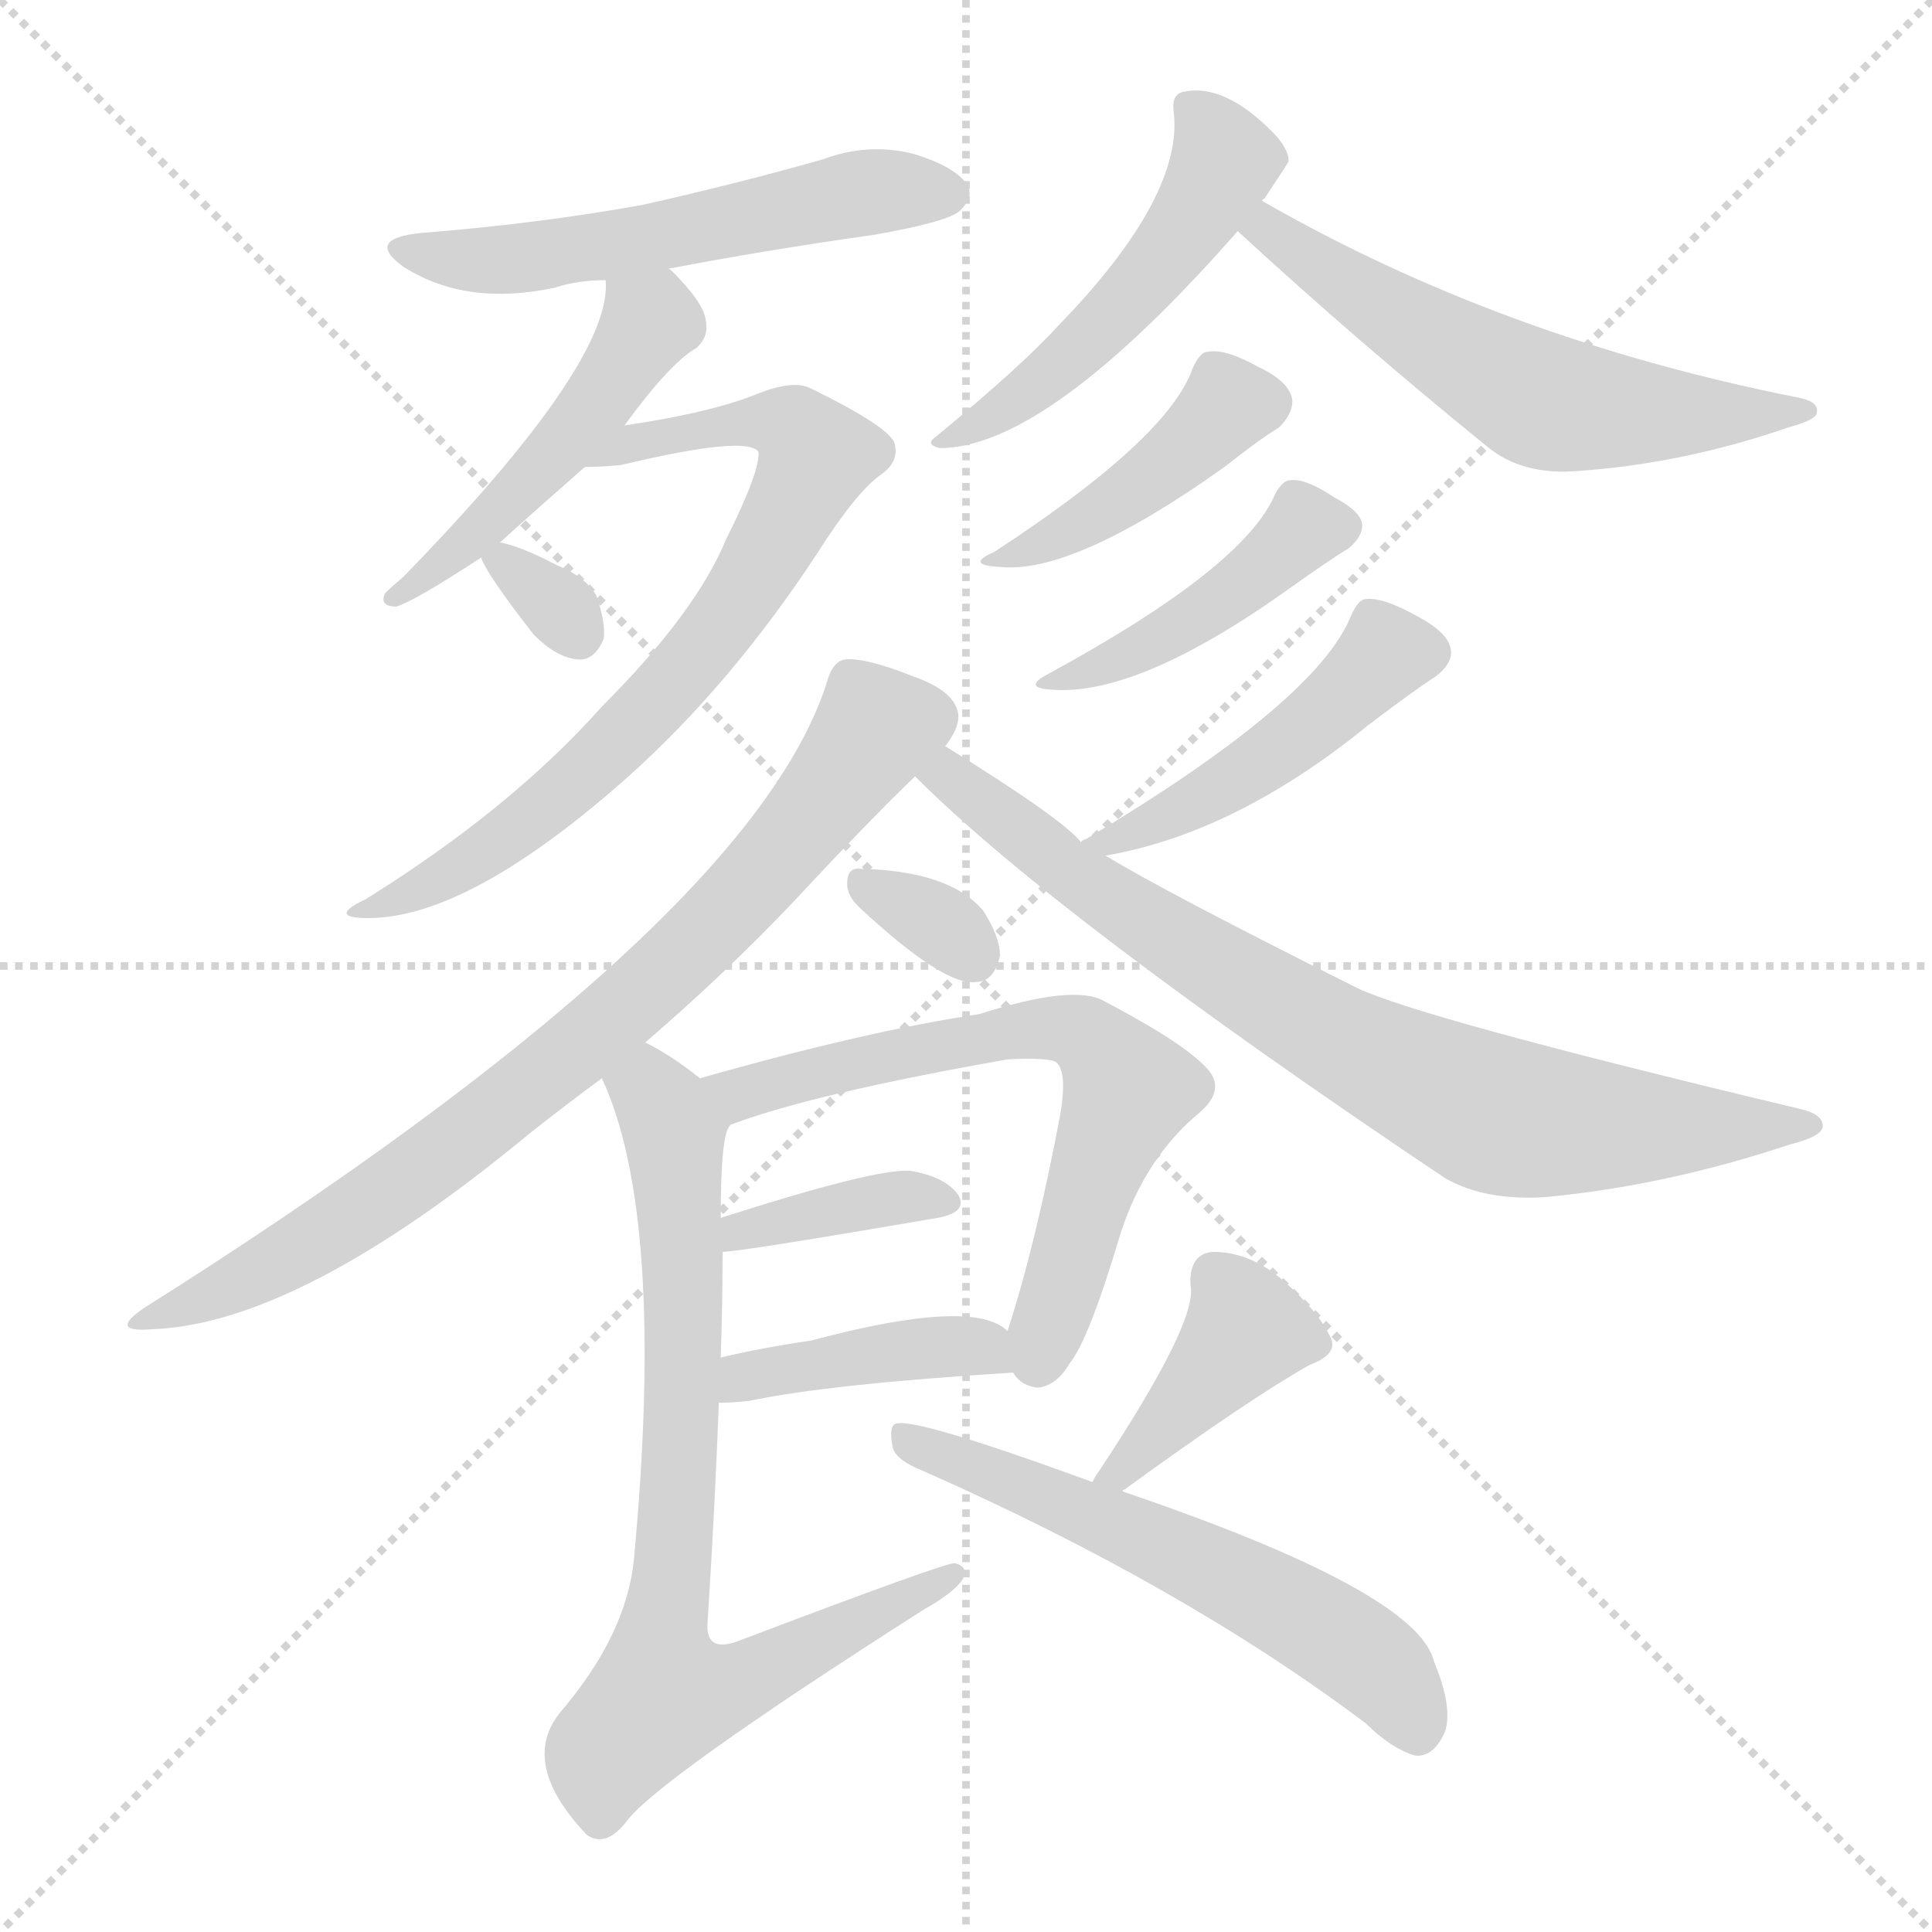 <svg version="1.1" viewBox="0 0 1024 1024" xmlns="http://www.w3.org/2000/svg">
  <g stroke="lightgray" stroke-dasharray="1,1" stroke-width="1" transform="scale(4, 4)">
    <line x1="0" y1="0" x2="256" y2="256"></line>
    <line x1="256" y1="0" x2="0" y2="256"></line>
    <line x1="128" y1="0" x2="128" y2="256"></line>
    <line x1="0" y1="128" x2="256" y2="128"></line>
  </g>
<g transform="scale(1, -1) translate(0, -900)">
   <style type="text/css">
    @keyframes keyframes0 {
      from {
       stroke: blue;
       stroke-dashoffset: 546;
       stroke-width: 128;
       }
       64% {
       animation-timing-function: step-end;
       stroke: blue;
       stroke-dashoffset: 0;
       stroke-width: 128;
       }
       to {
       stroke: black;
       stroke-width: 1024;
       }
       }
       #make-me-a-hanzi-animation-0 {
         animation: keyframes0 0.694s both;
         animation-delay: 0s;
         animation-timing-function: linear;
       }
    @keyframes keyframes1 {
      from {
       stroke: blue;
       stroke-dashoffset: 478;
       stroke-width: 128;
       }
       61% {
       animation-timing-function: step-end;
       stroke: blue;
       stroke-dashoffset: 0;
       stroke-width: 128;
       }
       to {
       stroke: black;
       stroke-width: 1024;
       }
       }
       #make-me-a-hanzi-animation-1 {
         animation: keyframes1 0.639s both;
         animation-delay: 0.694s;
         animation-timing-function: linear;
       }
    @keyframes keyframes2 {
      from {
       stroke: blue;
       stroke-dashoffset: 720;
       stroke-width: 128;
       }
       70% {
       animation-timing-function: step-end;
       stroke: blue;
       stroke-dashoffset: 0;
       stroke-width: 128;
       }
       to {
       stroke: black;
       stroke-width: 1024;
       }
       }
       #make-me-a-hanzi-animation-2 {
         animation: keyframes2 0.836s both;
         animation-delay: 1.333s;
         animation-timing-function: linear;
       }
    @keyframes keyframes3 {
      from {
       stroke: blue;
       stroke-dashoffset: 315;
       stroke-width: 128;
       }
       51% {
       animation-timing-function: step-end;
       stroke: blue;
       stroke-dashoffset: 0;
       stroke-width: 128;
       }
       to {
       stroke: black;
       stroke-width: 1024;
       }
       }
       #make-me-a-hanzi-animation-3 {
         animation: keyframes3 0.506s both;
         animation-delay: 2.169s;
         animation-timing-function: linear;
       }
    @keyframes keyframes4 {
      from {
       stroke: blue;
       stroke-dashoffset: 498;
       stroke-width: 128;
       }
       62% {
       animation-timing-function: step-end;
       stroke: blue;
       stroke-dashoffset: 0;
       stroke-width: 128;
       }
       to {
       stroke: black;
       stroke-width: 1024;
       }
       }
       #make-me-a-hanzi-animation-4 {
         animation: keyframes4 0.655s both;
         animation-delay: 2.676s;
         animation-timing-function: linear;
       }
    @keyframes keyframes5 {
      from {
       stroke: blue;
       stroke-dashoffset: 573;
       stroke-width: 128;
       }
       65% {
       animation-timing-function: step-end;
       stroke: blue;
       stroke-dashoffset: 0;
       stroke-width: 128;
       }
       to {
       stroke: black;
       stroke-width: 1024;
       }
       }
       #make-me-a-hanzi-animation-5 {
         animation: keyframes5 0.716s both;
         animation-delay: 3.331s;
         animation-timing-function: linear;
       }
    @keyframes keyframes6 {
      from {
       stroke: blue;
       stroke-dashoffset: 420;
       stroke-width: 128;
       }
       58% {
       animation-timing-function: step-end;
       stroke: blue;
       stroke-dashoffset: 0;
       stroke-width: 128;
       }
       to {
       stroke: black;
       stroke-width: 1024;
       }
       }
       #make-me-a-hanzi-animation-6 {
         animation: keyframes6 0.592s both;
         animation-delay: 4.047s;
         animation-timing-function: linear;
       }
    @keyframes keyframes7 {
      from {
       stroke: blue;
       stroke-dashoffset: 429;
       stroke-width: 128;
       }
       58% {
       animation-timing-function: step-end;
       stroke: blue;
       stroke-dashoffset: 0;
       stroke-width: 128;
       }
       to {
       stroke: black;
       stroke-width: 1024;
       }
       }
       #make-me-a-hanzi-animation-7 {
         animation: keyframes7 0.599s both;
         animation-delay: 4.639s;
         animation-timing-function: linear;
       }
    @keyframes keyframes8 {
      from {
       stroke: blue;
       stroke-dashoffset: 457;
       stroke-width: 128;
       }
       60% {
       animation-timing-function: step-end;
       stroke: blue;
       stroke-dashoffset: 0;
       stroke-width: 128;
       }
       to {
       stroke: black;
       stroke-width: 1024;
       }
       }
       #make-me-a-hanzi-animation-8 {
         animation: keyframes8 0.622s both;
         animation-delay: 5.238s;
         animation-timing-function: linear;
       }
    @keyframes keyframes9 {
      from {
       stroke: blue;
       stroke-dashoffset: 779;
       stroke-width: 128;
       }
       72% {
       animation-timing-function: step-end;
       stroke: blue;
       stroke-dashoffset: 0;
       stroke-width: 128;
       }
       to {
       stroke: black;
       stroke-width: 1024;
       }
       }
       #make-me-a-hanzi-animation-9 {
         animation: keyframes9 0.884s both;
         animation-delay: 5.86s;
         animation-timing-function: linear;
       }
    @keyframes keyframes10 {
      from {
       stroke: blue;
       stroke-dashoffset: 777;
       stroke-width: 128;
       }
       72% {
       animation-timing-function: step-end;
       stroke: blue;
       stroke-dashoffset: 0;
       stroke-width: 128;
       }
       to {
       stroke: black;
       stroke-width: 1024;
       }
       }
       #make-me-a-hanzi-animation-10 {
         animation: keyframes10 0.882s both;
         animation-delay: 6.744s;
         animation-timing-function: linear;
       }
    @keyframes keyframes11 {
      from {
       stroke: blue;
       stroke-dashoffset: 323;
       stroke-width: 128;
       }
       51% {
       animation-timing-function: step-end;
       stroke: blue;
       stroke-dashoffset: 0;
       stroke-width: 128;
       }
       to {
       stroke: black;
       stroke-width: 1024;
       }
       }
       #make-me-a-hanzi-animation-11 {
         animation: keyframes11 0.513s both;
         animation-delay: 7.626s;
         animation-timing-function: linear;
       }
    @keyframes keyframes12 {
      from {
       stroke: blue;
       stroke-dashoffset: 644;
       stroke-width: 128;
       }
       68% {
       animation-timing-function: step-end;
       stroke: blue;
       stroke-dashoffset: 0;
       stroke-width: 128;
       }
       to {
       stroke: black;
       stroke-width: 1024;
       }
       }
       #make-me-a-hanzi-animation-12 {
         animation: keyframes12 0.774s both;
         animation-delay: 8.139s;
         animation-timing-function: linear;
       }
    @keyframes keyframes13 {
      from {
       stroke: blue;
       stroke-dashoffset: 376;
       stroke-width: 128;
       }
       55% {
       animation-timing-function: step-end;
       stroke: blue;
       stroke-dashoffset: 0;
       stroke-width: 128;
       }
       to {
       stroke: black;
       stroke-width: 1024;
       }
       }
       #make-me-a-hanzi-animation-13 {
         animation: keyframes13 0.556s both;
         animation-delay: 8.913s;
         animation-timing-function: linear;
       }
    @keyframes keyframes14 {
      from {
       stroke: blue;
       stroke-dashoffset: 407;
       stroke-width: 128;
       }
       57% {
       animation-timing-function: step-end;
       stroke: blue;
       stroke-dashoffset: 0;
       stroke-width: 128;
       }
       to {
       stroke: black;
       stroke-width: 1024;
       }
       }
       #make-me-a-hanzi-animation-14 {
         animation: keyframes14 0.581s both;
         animation-delay: 9.469s;
         animation-timing-function: linear;
       }
    @keyframes keyframes15 {
      from {
       stroke: blue;
       stroke-dashoffset: 764;
       stroke-width: 128;
       }
       71% {
       animation-timing-function: step-end;
       stroke: blue;
       stroke-dashoffset: 0;
       stroke-width: 128;
       }
       to {
       stroke: black;
       stroke-width: 1024;
       }
       }
       #make-me-a-hanzi-animation-15 {
         animation: keyframes15 0.872s both;
         animation-delay: 10.05s;
         animation-timing-function: linear;
       }
    @keyframes keyframes16 {
      from {
       stroke: blue;
       stroke-dashoffset: 400;
       stroke-width: 128;
       }
       57% {
       animation-timing-function: step-end;
       stroke: blue;
       stroke-dashoffset: 0;
       stroke-width: 128;
       }
       to {
       stroke: black;
       stroke-width: 1024;
       }
       }
       #make-me-a-hanzi-animation-16 {
         animation: keyframes16 0.576s both;
         animation-delay: 10.922s;
         animation-timing-function: linear;
       }
    @keyframes keyframes17 {
      from {
       stroke: blue;
       stroke-dashoffset: 574;
       stroke-width: 128;
       }
       65% {
       animation-timing-function: step-end;
       stroke: blue;
       stroke-dashoffset: 0;
       stroke-width: 128;
       }
       to {
       stroke: black;
       stroke-width: 1024;
       }
       }
       #make-me-a-hanzi-animation-17 {
         animation: keyframes17 0.717s both;
         animation-delay: 11.498s;
         animation-timing-function: linear;
       }
</style>
<path d="M 354.0 757.5 Q 406.0 767.5 463.0 775.5 Q 503.0 782.5 509.0 788.5 Q 516.0 795.5 513.0 801.5 Q 507.0 811.5 484.0 818.5 Q 460.0 824.5 436.0 815.5 Q 390.0 802.5 341.0 791.5 Q 286.0 781.5 223.0 776.5 Q 193.0 773.5 214.0 758.5 Q 247.0 737.5 294.0 747.5 Q 306.0 751.5 321.0 751.5 L 354.0 757.5 Z" fill="lightgray"></path> 
<path d="M 265.0 612.5 Q 286.0 631.5 310.0 652.5 L 331.0 674.5 Q 355.0 707.5 369.0 715.5 Q 376.0 721.5 374.0 730.5 Q 373.0 739.5 356.0 756.5 Q 355.0 757.5 354.0 757.5 C 331.0 776.5 321.0 781.5 321.0 751.5 Q 325.0 708.5 214.0 594.5 Q 207.0 588.5 204.0 585.5 Q 201.0 578.5 210.0 578.5 Q 220.0 581.5 255.0 604.5 L 265.0 612.5 Z" fill="lightgray"></path> 
<path d="M 310.0 652.5 Q 319.0 652.5 329.0 653.5 Q 396.0 669.5 402.0 660.5 Q 403.0 650.5 385.0 614.5 Q 369.0 575.5 319.0 525.5 Q 271.0 471.5 194.0 423.5 Q 175.0 414.5 191.0 413.5 Q 245.0 410.5 332.0 487.5 Q 387.0 536.5 433.0 606.5 Q 454.0 639.5 467.0 648.5 Q 477.0 655.5 474.0 665.5 Q 470.0 674.5 429.0 694.5 Q 420.0 698.5 402.0 691.5 Q 378.0 681.5 331.0 674.5 C 301.0 669.5 280.0 651.5 310.0 652.5 Z" fill="lightgray"></path> 
<path d="M 255.0 604.5 Q 258.0 595.5 283.0 563.5 Q 295.0 551.5 306.0 550.5 Q 315.0 549.5 320.0 561.5 Q 321.0 570.5 316.0 584.5 Q 310.0 594.5 295.0 600.5 Q 276.0 610.5 265.0 612.5 C 250.0 615.5 250.0 615.5 255.0 604.5 Z" fill="lightgray"></path> 
<path d="M 669.0 793.5 Q 669.0 794.5 670.0 794.5 Q 682.0 812.5 683.0 814.5 Q 683.0 821.5 674.0 830.5 Q 649.0 855.5 628.0 851.5 Q 621.0 850.5 622.0 841.5 Q 628.0 796.5 561.0 727.5 Q 542.0 706.5 496.0 668.5 Q 490.0 664.5 498.0 662.5 Q 555.0 662.5 656.0 777.5 L 669.0 793.5 Z" fill="lightgray"></path> 
<path d="M 656.0 777.5 Q 719.0 719.5 788.0 663.5 Q 807.0 647.5 838.0 650.5 Q 893.0 654.5 948.0 673.5 Q 963.0 677.5 963.0 681.5 Q 964.0 687.5 952.0 689.5 Q 796.0 720.5 669.0 793.5 C 643.0 808.5 634.0 797.5 656.0 777.5 Z" fill="lightgray"></path> 
<path d="M 632.0 704.5 Q 619.0 667.5 527.0 607.5 Q 511.0 600.5 530.0 599.5 Q 569.0 595.5 649.0 652.5 Q 668.0 667.5 678.0 673.5 Q 685.0 680.5 685.0 687.5 Q 684.0 697.5 667.0 705.5 Q 649.0 715.5 640.0 713.5 Q 636.0 713.5 632.0 704.5 Z" fill="lightgray"></path> 
<path d="M 676.0 638.5 Q 660.0 599.5 555.0 542.5 Q 542.0 535.5 557.0 534.5 Q 603.0 530.5 684.0 588.5 Q 705.0 603.5 715.0 609.5 Q 722.0 615.5 722.0 621.5 Q 722.0 628.5 707.0 636.5 Q 692.0 646.5 684.0 645.5 Q 680.0 645.5 676.0 638.5 Z" fill="lightgray"></path> 
<path d="M 586.0 446.5 Q 655.0 458.5 725.0 515.5 Q 750.0 534.5 761.0 541.5 Q 770.0 548.5 769.0 555.5 Q 768.0 564.5 751.0 573.5 Q 733.0 583.5 724.0 582.5 Q 720.0 582.5 716.0 573.5 Q 698.0 528.5 576.0 455.5 Q 573.0 454.5 573.0 453.5 C 552.0 439.5 557.0 440.5 586.0 446.5 Z" fill="lightgray"></path> 
<path d="M 342.0 347.5 Q 385.0 384.5 421.0 422.5 Q 461.0 465.5 485.0 488.5 L 501.0 504.5 Q 508.0 513.5 508.0 520.5 Q 507.0 533.5 484.0 541.5 Q 459.0 551.5 448.0 550.5 Q 441.0 549.5 438.0 537.5 Q 396.0 408.5 76.0 206.5 Q 57.0 193.5 81.0 195.5 Q 159.0 198.5 281.0 299.5 Q 300.0 314.5 319.0 328.5 L 342.0 347.5 Z" fill="lightgray"></path> 
<path d="M 485.0 488.5 Q 560.0 413.5 766.0 275.5 Q 787.0 263.5 819.0 265.5 Q 883.0 271.5 949.0 293.5 Q 965.0 297.5 966.0 302.5 Q 967.0 309.5 953.0 312.5 Q 752.0 360.5 719.0 376.5 Q 617.0 427.5 586.0 446.5 L 573.0 453.5 Q 564.0 465.5 501.0 504.5 C 476.0 520.5 463.0 509.5 485.0 488.5 Z" fill="lightgray"></path> 
<path d="M 455.0 419.5 Q 500.0 377.5 517.0 379.5 Q 527.0 379.5 530.0 393.5 Q 530.0 403.5 521.0 417.5 Q 503.0 438.5 456.0 439.5 Q 449.0 440.5 449.0 431.5 Q 449.0 425.5 455.0 419.5 Z" fill="lightgray"></path> 
<path d="M 537.0 172.5 Q 541.0 165.5 550.0 164.5 Q 560.0 165.5 567.0 177.5 Q 577.0 189.5 594.0 246.5 Q 607.0 286.5 636.0 310.5 Q 651.0 323.5 638.0 335.5 Q 625.0 348.5 585.0 369.5 Q 569.0 378.5 519.0 362.5 Q 459.0 353.5 371.0 328.5 C 342.0 320.5 361.0 294.5 389.0 304.5 Q 432.0 320.5 534.0 338.5 Q 553.0 339.5 559.0 337.5 Q 566.0 333.5 562.0 309.5 Q 549.0 240.5 534.0 194.5 C 529.0 178.5 529.0 178.5 537.0 172.5 Z" fill="lightgray"></path> 
<path d="M 383.0 236.5 Q 392.0 236.5 497.0 254.5 Q 513.0 257.5 508.0 266.5 Q 501.0 276.5 482.0 279.5 Q 463.0 280.5 382.0 254.5 C 353.0 245.5 353.0 234.5 383.0 236.5 Z" fill="lightgray"></path> 
<path d="M 381.0 156.5 Q 388.0 156.5 397.0 157.5 Q 440.0 166.5 537.0 172.5 C 562.0 174.5 558.0 176.5 534.0 194.5 Q 516.0 212.5 430.0 189.5 Q 403.0 185.5 382.0 180.5 C 353.0 173.5 351.0 155.5 381.0 156.5 Z" fill="lightgray"></path> 
<path d="M 371.0 328.5 Q 356.0 340.5 342.0 347.5 C 316.0 362.5 308.0 356.5 319.0 328.5 Q 353.0 255.5 336.0 73.5 Q 332.0 33.5 297.0 -7.5 Q 275.0 -34.5 311.0 -72.5 Q 321.0 -79.5 332.0 -65.5 Q 348.0 -43.5 489.0 46.5 Q 505.0 55.5 510.0 62.5 Q 514.0 69.5 506.0 71.5 Q 500.0 71.5 392.0 30.5 Q 374.0 23.5 375.0 39.5 Q 379.0 102.5 381.0 156.5 L 382.0 180.5 Q 383.0 210.5 383.0 236.5 L 382.0 254.5 Q 382.0 299.5 387.0 303.5 Q 387.0 304.5 389.0 304.5 C 392.0 313.5 392.0 313.5 371.0 328.5 Z" fill="lightgray"></path> 
<path d="M 595.0 109.5 Q 595.0 110.5 596.0 110.5 Q 662.0 158.5 694.0 176.5 Q 710.0 182.5 705.0 191.5 Q 699.0 204.5 681.0 220.5 Q 663.0 236.5 643.0 236.5 Q 630.0 235.5 631.0 218.5 Q 635.0 199.5 582.0 119.5 Q 581.0 118.5 579.0 114.5 C 564.0 88.5 571.0 90.5 595.0 109.5 Z" fill="lightgray"></path> 
<path d="M 579.0 114.5 Q 486.0 148.5 475.0 145.5 Q 471.0 144.5 473.0 133.5 Q 474.0 126.5 489.0 120.5 Q 627.0 59.5 724.0 -13.5 Q 737.0 -26.5 750.0 -30.5 Q 760.0 -31.5 766.0 -17.5 Q 770.0 -4.5 760.0 19.5 Q 751.0 56.5 595.0 109.5 L 579.0 114.5 Z" fill="lightgray"></path> 
      <clipPath id="make-me-a-hanzi-clip-0">
      <path d="M 354.0 757.5 Q 406.0 767.5 463.0 775.5 Q 503.0 782.5 509.0 788.5 Q 516.0 795.5 513.0 801.5 Q 507.0 811.5 484.0 818.5 Q 460.0 824.5 436.0 815.5 Q 390.0 802.5 341.0 791.5 Q 286.0 781.5 223.0 776.5 Q 193.0 773.5 214.0 758.5 Q 247.0 737.5 294.0 747.5 Q 306.0 751.5 321.0 751.5 L 354.0 757.5 Z" fill="lightgray"></path>
      </clipPath>
      <path clip-path="url(#make-me-a-hanzi-clip-0)" d="M 216.0 768.5 L 236.0 762.5 L 284.0 763.5 L 448.0 796.5 L 502.0 797.5 " fill="none" id="make-me-a-hanzi-animation-0" stroke-dasharray="418 836" stroke-linecap="round"></path>

      <clipPath id="make-me-a-hanzi-clip-1">
      <path d="M 265.0 612.5 Q 286.0 631.5 310.0 652.5 L 331.0 674.5 Q 355.0 707.5 369.0 715.5 Q 376.0 721.5 374.0 730.5 Q 373.0 739.5 356.0 756.5 Q 355.0 757.5 354.0 757.5 C 331.0 776.5 321.0 781.5 321.0 751.5 Q 325.0 708.5 214.0 594.5 Q 207.0 588.5 204.0 585.5 Q 201.0 578.5 210.0 578.5 Q 220.0 581.5 255.0 604.5 L 265.0 612.5 Z" fill="lightgray"></path>
      </clipPath>
      <path clip-path="url(#make-me-a-hanzi-clip-1)" d="M 327.0 747.5 L 344.0 729.5 L 322.0 693.5 L 273.0 636.5 L 211.0 585.5 " fill="none" id="make-me-a-hanzi-animation-1" stroke-dasharray="350 700" stroke-linecap="round"></path>

      <clipPath id="make-me-a-hanzi-clip-2">
      <path d="M 310.0 652.5 Q 319.0 652.5 329.0 653.5 Q 396.0 669.5 402.0 660.5 Q 403.0 650.5 385.0 614.5 Q 369.0 575.5 319.0 525.5 Q 271.0 471.5 194.0 423.5 Q 175.0 414.5 191.0 413.5 Q 245.0 410.5 332.0 487.5 Q 387.0 536.5 433.0 606.5 Q 454.0 639.5 467.0 648.5 Q 477.0 655.5 474.0 665.5 Q 470.0 674.5 429.0 694.5 Q 420.0 698.5 402.0 691.5 Q 378.0 681.5 331.0 674.5 C 301.0 669.5 280.0 651.5 310.0 652.5 Z" fill="lightgray"></path>
      </clipPath>
      <path clip-path="url(#make-me-a-hanzi-clip-2)" d="M 324.0 657.5 L 374.0 673.5 L 415.0 676.5 L 427.0 668.5 L 431.0 654.5 L 385.0 571.5 L 313.0 491.5 L 254.0 445.5 L 196.0 417.5 " fill="none" id="make-me-a-hanzi-animation-2" stroke-dasharray="592 1184" stroke-linecap="round"></path>

      <clipPath id="make-me-a-hanzi-clip-3">
      <path d="M 255.0 604.5 Q 258.0 595.5 283.0 563.5 Q 295.0 551.5 306.0 550.5 Q 315.0 549.5 320.0 561.5 Q 321.0 570.5 316.0 584.5 Q 310.0 594.5 295.0 600.5 Q 276.0 610.5 265.0 612.5 C 250.0 615.5 250.0 615.5 255.0 604.5 Z" fill="lightgray"></path>
      </clipPath>
      <path clip-path="url(#make-me-a-hanzi-clip-3)" d="M 263.0 604.5 L 306.0 564.5 " fill="none" id="make-me-a-hanzi-animation-3" stroke-dasharray="187 374" stroke-linecap="round"></path>

      <clipPath id="make-me-a-hanzi-clip-4">
      <path d="M 669.0 793.5 Q 669.0 794.5 670.0 794.5 Q 682.0 812.5 683.0 814.5 Q 683.0 821.5 674.0 830.5 Q 649.0 855.5 628.0 851.5 Q 621.0 850.5 622.0 841.5 Q 628.0 796.5 561.0 727.5 Q 542.0 706.5 496.0 668.5 Q 490.0 664.5 498.0 662.5 Q 555.0 662.5 656.0 777.5 L 669.0 793.5 Z" fill="lightgray"></path>
      </clipPath>
      <path clip-path="url(#make-me-a-hanzi-clip-4)" d="M 634.0 841.5 L 649.0 814.5 L 633.0 783.5 L 558.0 702.5 L 502.0 667.5 " fill="none" id="make-me-a-hanzi-animation-4" stroke-dasharray="370 740" stroke-linecap="round"></path>

      <clipPath id="make-me-a-hanzi-clip-5">
      <path d="M 656.0 777.5 Q 719.0 719.5 788.0 663.5 Q 807.0 647.5 838.0 650.5 Q 893.0 654.5 948.0 673.5 Q 963.0 677.5 963.0 681.5 Q 964.0 687.5 952.0 689.5 Q 796.0 720.5 669.0 793.5 C 643.0 808.5 634.0 797.5 656.0 777.5 Z" fill="lightgray"></path>
      </clipPath>
      <path clip-path="url(#make-me-a-hanzi-clip-5)" d="M 666.0 776.5 L 673.0 778.5 L 817.0 687.5 L 882.0 680.5 L 956.0 683.5 " fill="none" id="make-me-a-hanzi-animation-5" stroke-dasharray="445 890" stroke-linecap="round"></path>

      <clipPath id="make-me-a-hanzi-clip-6">
      <path d="M 632.0 704.5 Q 619.0 667.5 527.0 607.5 Q 511.0 600.5 530.0 599.5 Q 569.0 595.5 649.0 652.5 Q 668.0 667.5 678.0 673.5 Q 685.0 680.5 685.0 687.5 Q 684.0 697.5 667.0 705.5 Q 649.0 715.5 640.0 713.5 Q 636.0 713.5 632.0 704.5 Z" fill="lightgray"></path>
      </clipPath>
      <path clip-path="url(#make-me-a-hanzi-clip-6)" d="M 671.0 685.5 L 651.0 684.5 L 587.0 630.5 L 553.0 611.5 L 538.0 611.5 L 535.0 605.5 " fill="none" id="make-me-a-hanzi-animation-6" stroke-dasharray="292 584" stroke-linecap="round"></path>

      <clipPath id="make-me-a-hanzi-clip-7">
      <path d="M 676.0 638.5 Q 660.0 599.5 555.0 542.5 Q 542.0 535.5 557.0 534.5 Q 603.0 530.5 684.0 588.5 Q 705.0 603.5 715.0 609.5 Q 722.0 615.5 722.0 621.5 Q 722.0 628.5 707.0 636.5 Q 692.0 646.5 684.0 645.5 Q 680.0 645.5 676.0 638.5 Z" fill="lightgray"></path>
      </clipPath>
      <path clip-path="url(#make-me-a-hanzi-clip-7)" d="M 711.0 620.5 L 690.0 618.5 L 635.0 572.5 L 562.0 540.5 " fill="none" id="make-me-a-hanzi-animation-7" stroke-dasharray="301 602" stroke-linecap="round"></path>

      <clipPath id="make-me-a-hanzi-clip-8">
      <path d="M 586.0 446.5 Q 655.0 458.5 725.0 515.5 Q 750.0 534.5 761.0 541.5 Q 770.0 548.5 769.0 555.5 Q 768.0 564.5 751.0 573.5 Q 733.0 583.5 724.0 582.5 Q 720.0 582.5 716.0 573.5 Q 698.0 528.5 576.0 455.5 Q 573.0 454.5 573.0 453.5 C 552.0 439.5 557.0 440.5 586.0 446.5 Z" fill="lightgray"></path>
      </clipPath>
      <path clip-path="url(#make-me-a-hanzi-clip-8)" d="M 757.0 554.5 L 735.0 554.5 L 706.0 524.5 L 655.0 486.5 L 604.0 459.5 L 588.0 458.5 " fill="none" id="make-me-a-hanzi-animation-8" stroke-dasharray="329 658" stroke-linecap="round"></path>

      <clipPath id="make-me-a-hanzi-clip-9">
      <path d="M 342.0 347.5 Q 385.0 384.5 421.0 422.5 Q 461.0 465.5 485.0 488.5 L 501.0 504.5 Q 508.0 513.5 508.0 520.5 Q 507.0 533.5 484.0 541.5 Q 459.0 551.5 448.0 550.5 Q 441.0 549.5 438.0 537.5 Q 396.0 408.5 76.0 206.5 Q 57.0 193.5 81.0 195.5 Q 159.0 198.5 281.0 299.5 Q 300.0 314.5 319.0 328.5 L 342.0 347.5 Z" fill="lightgray"></path>
      </clipPath>
      <path clip-path="url(#make-me-a-hanzi-clip-9)" d="M 493.0 519.5 L 463.0 512.5 L 369.0 399.5 L 230.0 284.5 L 162.0 239.5 L 86.0 204.5 " fill="none" id="make-me-a-hanzi-animation-9" stroke-dasharray="651 1302" stroke-linecap="round"></path>

      <clipPath id="make-me-a-hanzi-clip-10">
      <path d="M 485.0 488.5 Q 560.0 413.5 766.0 275.5 Q 787.0 263.5 819.0 265.5 Q 883.0 271.5 949.0 293.5 Q 965.0 297.5 966.0 302.5 Q 967.0 309.5 953.0 312.5 Q 752.0 360.5 719.0 376.5 Q 617.0 427.5 586.0 446.5 L 573.0 453.5 Q 564.0 465.5 501.0 504.5 C 476.0 520.5 463.0 509.5 485.0 488.5 Z" fill="lightgray"></path>
      </clipPath>
      <path clip-path="url(#make-me-a-hanzi-clip-10)" d="M 492.0 489.5 L 506.0 488.5 L 568.0 436.5 L 706.0 349.5 L 794.0 308.5 L 878.0 301.5 L 960.0 303.5 " fill="none" id="make-me-a-hanzi-animation-10" stroke-dasharray="649 1298" stroke-linecap="round"></path>

      <clipPath id="make-me-a-hanzi-clip-11">
      <path d="M 455.0 419.5 Q 500.0 377.5 517.0 379.5 Q 527.0 379.5 530.0 393.5 Q 530.0 403.5 521.0 417.5 Q 503.0 438.5 456.0 439.5 Q 449.0 440.5 449.0 431.5 Q 449.0 425.5 455.0 419.5 Z" fill="lightgray"></path>
      </clipPath>
      <path clip-path="url(#make-me-a-hanzi-clip-11)" d="M 460.0 429.5 L 498.0 410.5 L 516.0 393.5 " fill="none" id="make-me-a-hanzi-animation-11" stroke-dasharray="195 390" stroke-linecap="round"></path>

      <clipPath id="make-me-a-hanzi-clip-12">
      <path d="M 537.0 172.5 Q 541.0 165.5 550.0 164.5 Q 560.0 165.5 567.0 177.5 Q 577.0 189.5 594.0 246.5 Q 607.0 286.5 636.0 310.5 Q 651.0 323.5 638.0 335.5 Q 625.0 348.5 585.0 369.5 Q 569.0 378.5 519.0 362.5 Q 459.0 353.5 371.0 328.5 C 342.0 320.5 361.0 294.5 389.0 304.5 Q 432.0 320.5 534.0 338.5 Q 553.0 339.5 559.0 337.5 Q 566.0 333.5 562.0 309.5 Q 549.0 240.5 534.0 194.5 C 529.0 178.5 529.0 178.5 537.0 172.5 Z" fill="lightgray"></path>
      </clipPath>
      <path clip-path="url(#make-me-a-hanzi-clip-12)" d="M 381.0 326.5 L 393.0 320.5 L 532.0 353.5 L 575.0 351.5 L 598.0 322.5 L 550.0 178.5 " fill="none" id="make-me-a-hanzi-animation-12" stroke-dasharray="516 1032" stroke-linecap="round"></path>

      <clipPath id="make-me-a-hanzi-clip-13">
      <path d="M 383.0 236.5 Q 392.0 236.5 497.0 254.5 Q 513.0 257.5 508.0 266.5 Q 501.0 276.5 482.0 279.5 Q 463.0 280.5 382.0 254.5 C 353.0 245.5 353.0 234.5 383.0 236.5 Z" fill="lightgray"></path>
      </clipPath>
      <path clip-path="url(#make-me-a-hanzi-clip-13)" d="M 385.0 241.5 L 395.0 250.5 L 450.0 261.5 L 500.0 263.5 " fill="none" id="make-me-a-hanzi-animation-13" stroke-dasharray="248 496" stroke-linecap="round"></path>

      <clipPath id="make-me-a-hanzi-clip-14">
      <path d="M 381.0 156.5 Q 388.0 156.5 397.0 157.5 Q 440.0 166.5 537.0 172.5 C 562.0 174.5 558.0 176.5 534.0 194.5 Q 516.0 212.5 430.0 189.5 Q 403.0 185.5 382.0 180.5 C 353.0 173.5 351.0 155.5 381.0 156.5 Z" fill="lightgray"></path>
      </clipPath>
      <path clip-path="url(#make-me-a-hanzi-clip-14)" d="M 385.0 162.5 L 394.0 170.5 L 444.0 181.5 L 519.0 186.5 L 526.0 176.5 " fill="none" id="make-me-a-hanzi-animation-14" stroke-dasharray="279 558" stroke-linecap="round"></path>

      <clipPath id="make-me-a-hanzi-clip-15">
      <path d="M 371.0 328.5 Q 356.0 340.5 342.0 347.5 C 316.0 362.5 308.0 356.5 319.0 328.5 Q 353.0 255.5 336.0 73.5 Q 332.0 33.5 297.0 -7.5 Q 275.0 -34.5 311.0 -72.5 Q 321.0 -79.5 332.0 -65.5 Q 348.0 -43.5 489.0 46.5 Q 505.0 55.5 510.0 62.5 Q 514.0 69.5 506.0 71.5 Q 500.0 71.5 392.0 30.5 Q 374.0 23.5 375.0 39.5 Q 379.0 102.5 381.0 156.5 L 382.0 180.5 Q 383.0 210.5 383.0 236.5 L 382.0 254.5 Q 382.0 299.5 387.0 303.5 Q 387.0 304.5 389.0 304.5 C 392.0 313.5 392.0 313.5 371.0 328.5 Z" fill="lightgray"></path>
      </clipPath>
      <path clip-path="url(#make-me-a-hanzi-clip-15)" d="M 330.0 327.5 L 355.0 307.5 L 360.0 264.5 L 361.0 136.5 L 351.0 1.5 L 395.0 8.5 L 506.0 65.5 " fill="none" id="make-me-a-hanzi-animation-15" stroke-dasharray="636 1272" stroke-linecap="round"></path>

      <clipPath id="make-me-a-hanzi-clip-16">
      <path d="M 595.0 109.5 Q 595.0 110.5 596.0 110.5 Q 662.0 158.5 694.0 176.5 Q 710.0 182.5 705.0 191.5 Q 699.0 204.5 681.0 220.5 Q 663.0 236.5 643.0 236.5 Q 630.0 235.5 631.0 218.5 Q 635.0 199.5 582.0 119.5 Q 581.0 118.5 579.0 114.5 C 564.0 88.5 571.0 90.5 595.0 109.5 Z" fill="lightgray"></path>
      </clipPath>
      <path clip-path="url(#make-me-a-hanzi-clip-16)" d="M 694.0 187.5 L 661.0 194.5 L 584.0 115.5 " fill="none" id="make-me-a-hanzi-animation-16" stroke-dasharray="272 544" stroke-linecap="round"></path>

      <clipPath id="make-me-a-hanzi-clip-17">
      <path d="M 579.0 114.5 Q 486.0 148.5 475.0 145.5 Q 471.0 144.5 473.0 133.5 Q 474.0 126.5 489.0 120.5 Q 627.0 59.5 724.0 -13.5 Q 737.0 -26.5 750.0 -30.5 Q 760.0 -31.5 766.0 -17.5 Q 770.0 -4.5 760.0 19.5 Q 751.0 56.5 595.0 109.5 L 579.0 114.5 Z" fill="lightgray"></path>
      </clipPath>
      <path clip-path="url(#make-me-a-hanzi-clip-17)" d="M 478.0 138.5 L 562.0 106.5 L 680.0 49.5 L 730.0 16.5 L 750.0 -14.5 " fill="none" id="make-me-a-hanzi-animation-17" stroke-dasharray="446 892" stroke-linecap="round"></path>

</g>
</svg>
